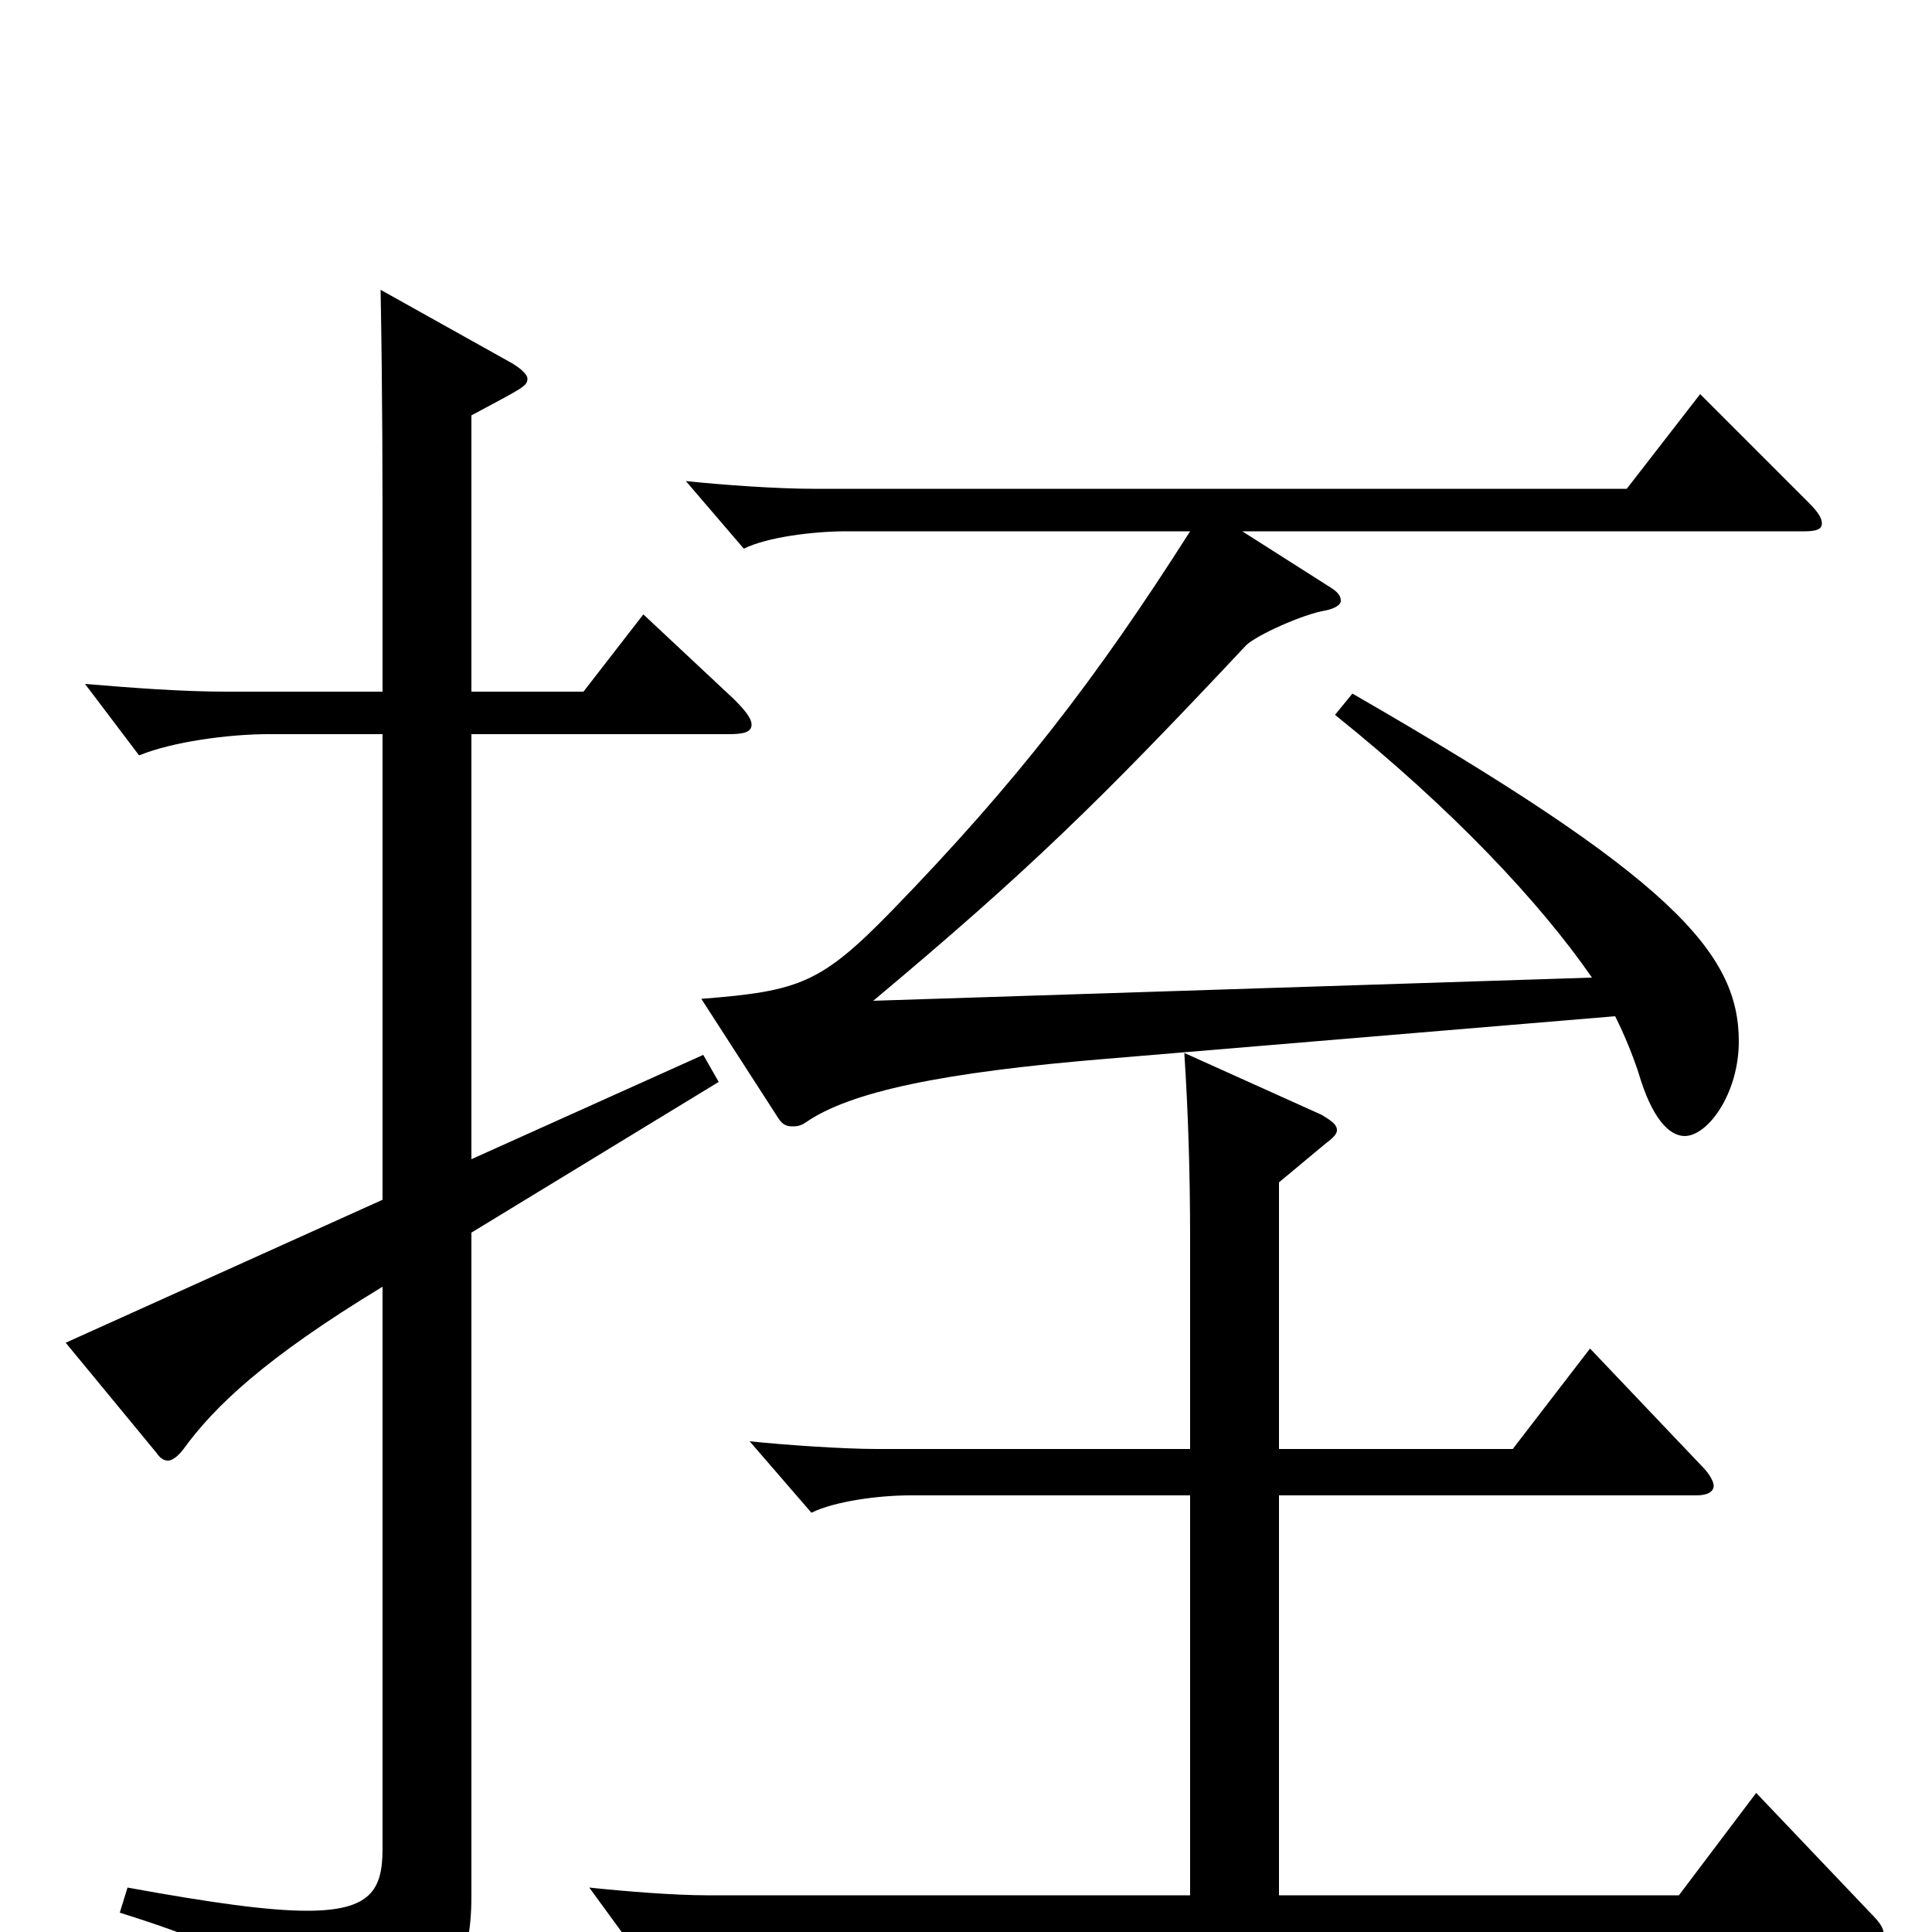 <svg xmlns="http://www.w3.org/2000/svg" viewBox="0 -1000 1000 1000">
	<path fill="#000000" d="M198 -379L34 -305L81 -248C83 -245 85 -244 87 -244C89 -244 92 -246 95 -250C111 -272 137 -297 198 -334V-43C198 -22 192 -11 159 -11C139 -11 110 -15 66 -23L62 -10C142 15 154 31 159 59C160 65 163 68 167 68C169 68 172 67 175 66C233 40 244 20 244 -19V-362L372 -440L364 -454L244 -400V-620H377C385 -620 389 -621 389 -625C389 -628 386 -632 380 -638L333 -682L302 -642H244V-785C270 -799 273 -800 273 -804C273 -806 270 -809 265 -812L197 -850C198 -793 198 -755 198 -703V-642H117C94 -642 68 -644 44 -646L72 -609C89 -616 118 -620 139 -620H198ZM403 -421C405 -418 407 -417 410 -417C412 -417 414 -417 417 -419C440 -435 488 -445 573 -452L836 -474C841 -464 845 -454 848 -445C855 -421 864 -412 872 -412C884 -412 900 -434 900 -461C900 -507 865 -546 700 -641L691 -630C752 -581 797 -533 824 -494L452 -482C532 -549 569 -585 645 -666C650 -671 674 -682 686 -684C691 -685 694 -687 694 -689C694 -692 692 -694 687 -697L643 -725H934C940 -725 943 -726 943 -729C943 -732 941 -735 936 -740L880 -796L842 -747H421C402 -747 374 -749 355 -751L385 -716C397 -722 421 -725 438 -725H616C567 -648 526 -595 462 -529C425 -491 414 -487 363 -483ZM616 -19H366C349 -19 324 -21 305 -23L332 14C344 8 362 5 383 5H967C972 5 975 4 975 1C975 -2 973 -5 968 -10L909 -72L869 -19H662V-226H878C884 -226 887 -228 887 -231C887 -233 885 -237 881 -241L823 -302L783 -250H662V-388L686 -408C690 -411 692 -413 692 -415C692 -418 689 -420 684 -423L613 -455C615 -424 616 -393 616 -358V-250H454C437 -250 407 -252 388 -254L420 -217C432 -223 455 -226 471 -226H616Z"/>
</svg>